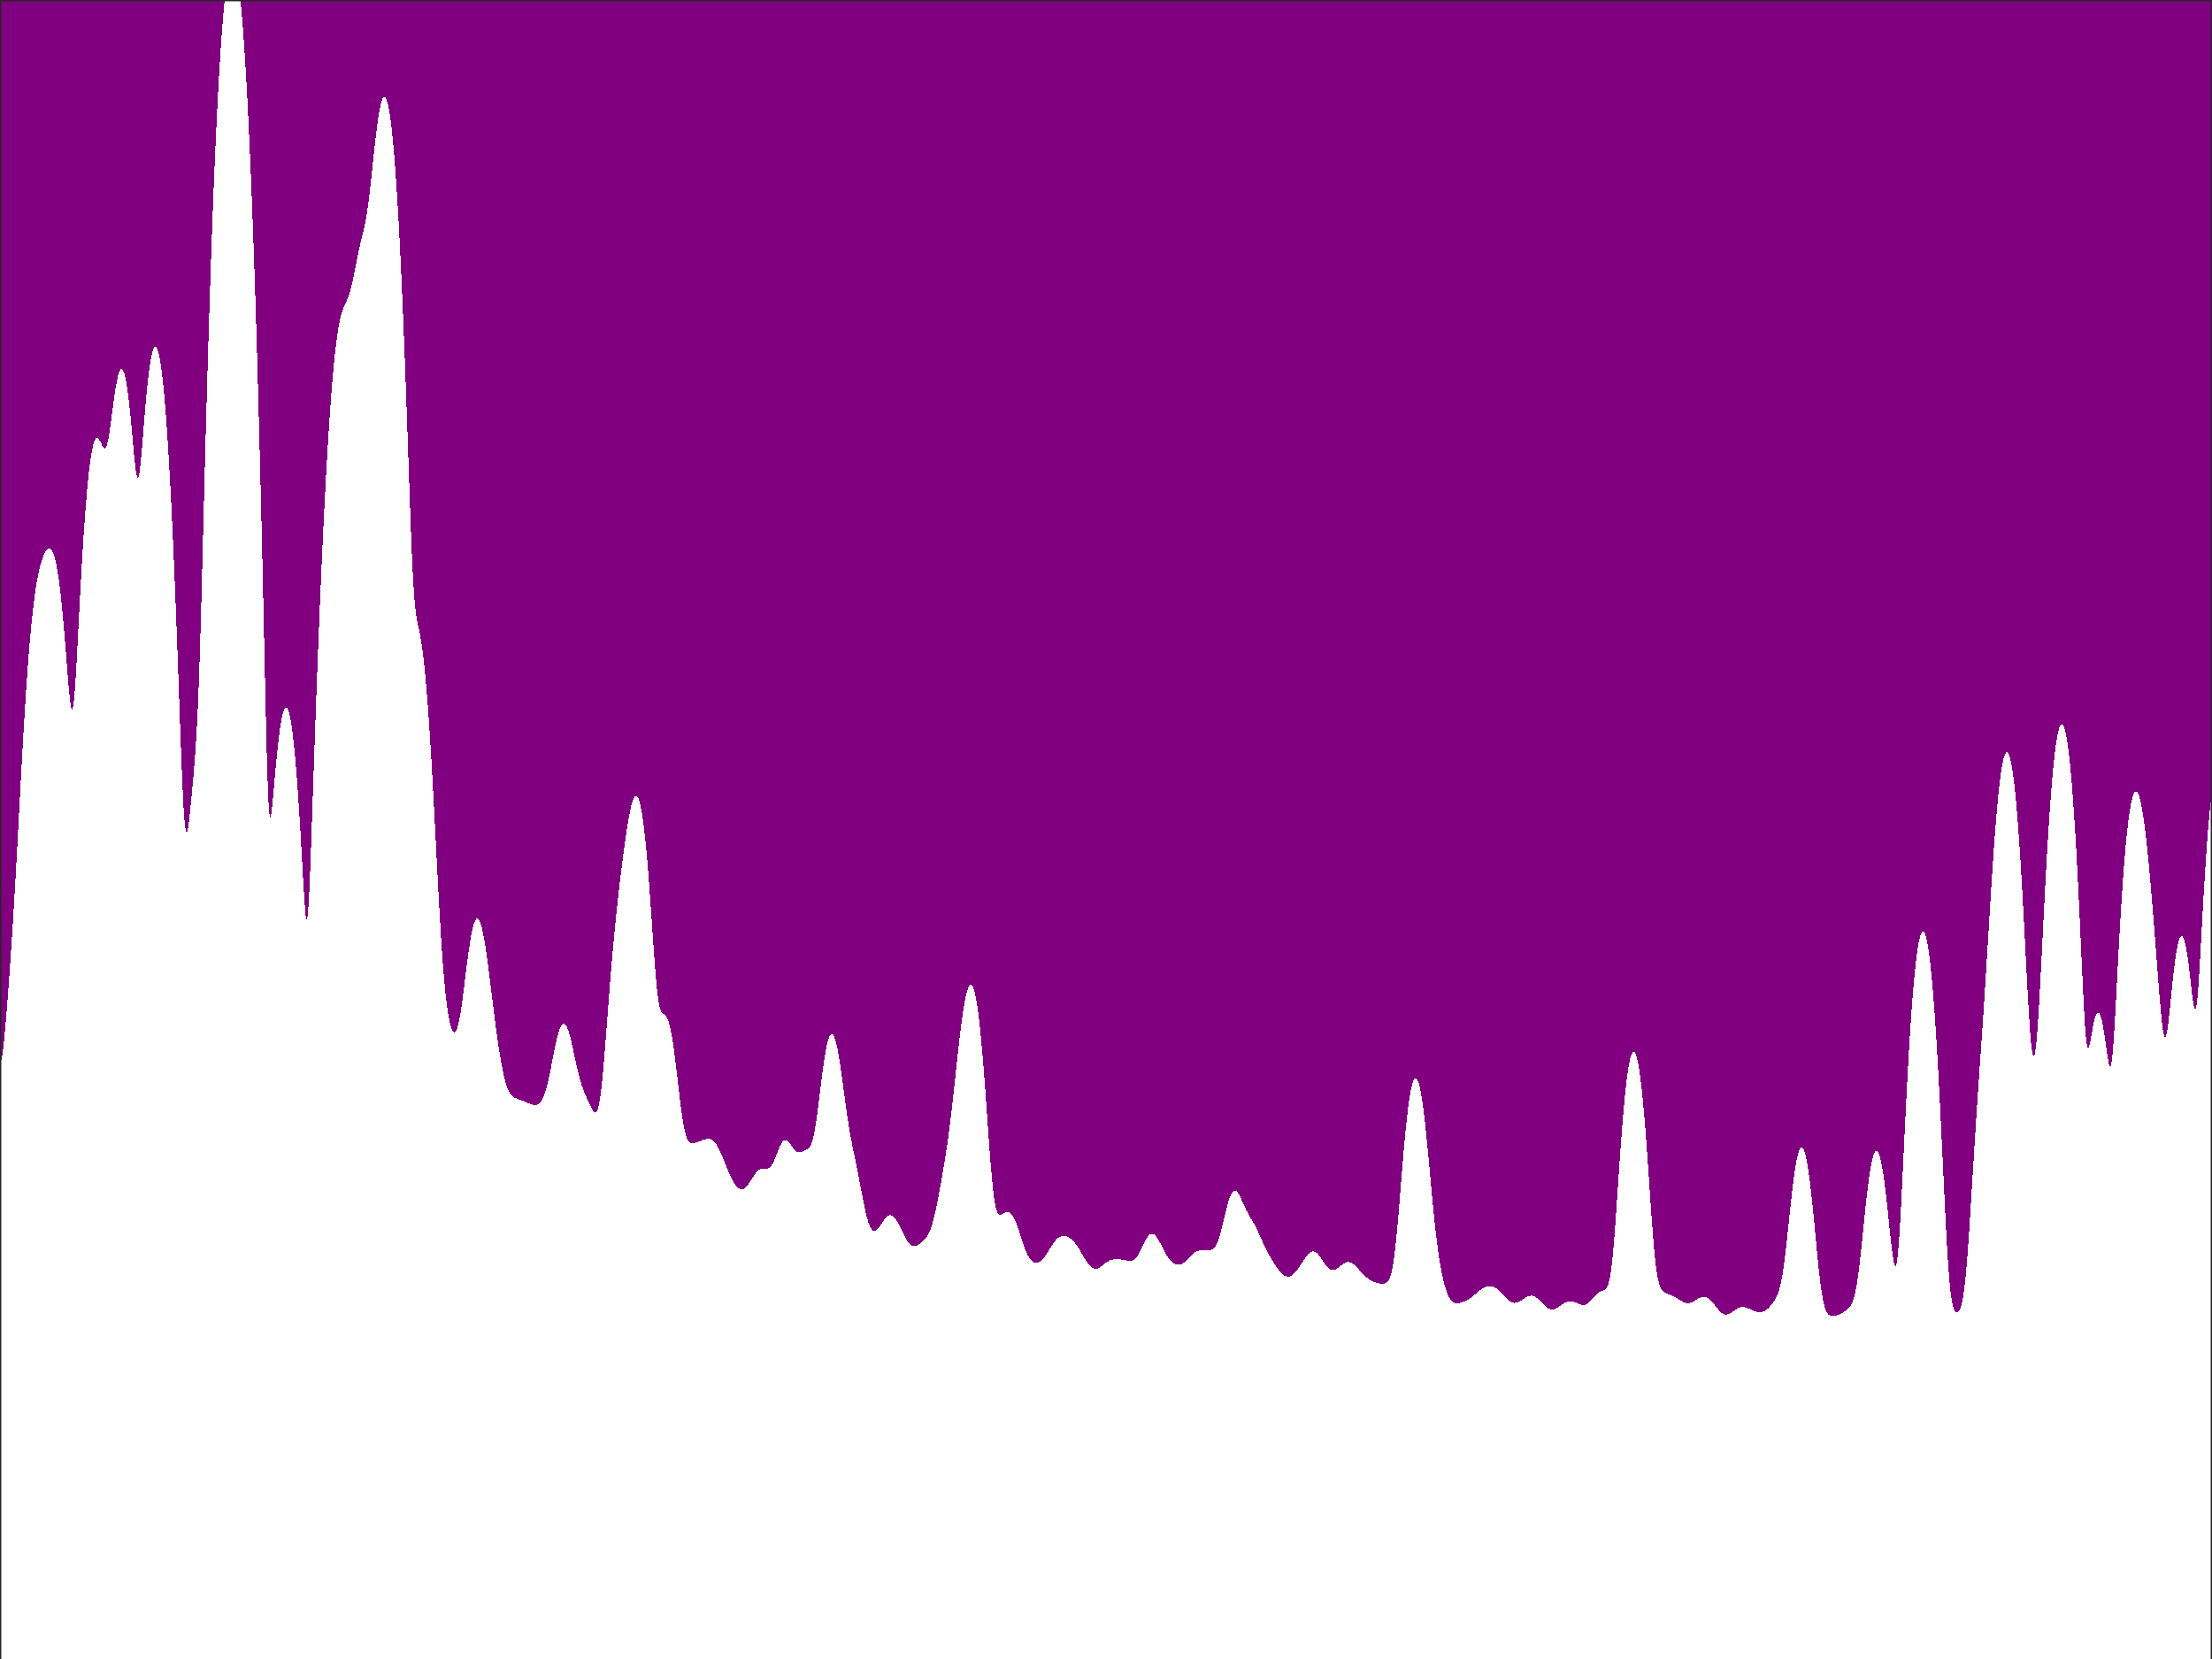 <?xml version="1.0"?>
<!DOCTYPE svg PUBLIC '-//W3C//DTD SVG 1.0//EN'
          'http://www.w3.org/TR/2001/REC-SVG-20010904/DTD/svg10.dtd'>
<svg xmlns:xlink="http://www.w3.org/1999/xlink" style="fill-opacity:1; color-rendering:auto; color-interpolation:auto; text-rendering:auto; stroke:black; stroke-linecap:square; stroke-miterlimit:10; shape-rendering:auto; stroke-opacity:1; fill:black; stroke-dasharray:none; font-weight:normal; stroke-width:1; font-family:'Dialog'; font-style:normal; stroke-linejoin:miter; font-size:12px; stroke-dashoffset:0; image-rendering:auto;" width="840" height="630" xmlns="http://www.w3.org/2000/svg"
preserveAspectRatio="none" ><rect width="100%" height="100%" fill="#808080" stroke="none"/><!--Generated by the Batik Graphics2D SVG Generator--><defs id="genericDefs"
  /><g
  ><defs id="defs1"
    ><clipPath clipPathUnits="userSpaceOnUse" id="clipPath1"
      ><path d="M0 0 L840 0 L840 630 L0 630 L0 0 Z"
      /></clipPath
    ></defs
    ><g style="fill:white; stroke:white;"
    ><rect x="0" y="0" width="840" style="clip-path:url(#clipPath1); stroke:none;" height="630"
    /></g
    ><g style="fill:white; text-rendering:optimizeSpeed; color-rendering:optimizeSpeed; image-rendering:optimizeSpeed; shape-rendering:crispEdges; stroke:white; color-interpolation:sRGB;"
    ><rect x="0" width="840" height="630" y="0" style="stroke:none;"
      /><path style="stroke:none;" d="M0 630 L840 630 L840 0 L0 0 Z"
      /><path d="M197.744 417.728 L198.154 417.881 L198.564 418.041 L198.974 418.209 L199.385 418.384 L199.795 418.562 L200.205 418.741 L200.615 418.918 L201.026 419.088 L201.436 419.246 L201.846 419.386 L202.256 419.501 L202.667 419.582 L203.077 419.619 L203.487 419.602 L203.897 419.516 L204.308 419.348 L204.718 419.079 L205.128 418.691 L205.538 418.164 L205.949 417.478 L206.359 416.615 L206.769 415.562 L207.179 414.309 L207.59 412.857 L208 411.215 L208.41 409.403 L208.821 407.451 L209.231 405.396 L209.641 403.285 L210.051 401.165 L210.462 399.086 L210.872 397.097 L211.282 395.242 L211.692 393.562 L212.103 392.093 L212.513 390.865 L212.923 389.9 L213.333 389.218 L213.744 388.831 L214.154 388.744 L214.564 388.959 L214.974 389.47 L215.385 390.265 L215.795 391.327 L216.205 392.631 L216.615 394.146 L217.026 395.834 L217.436 397.653 L217.846 399.555 L218.256 401.49 L218.667 403.408 L219.077 405.265 L219.487 407.023 L219.897 408.655 L220.308 410.149 L220.718 411.505 L221.128 412.733 L221.538 413.853 L221.949 414.892 L222.359 415.874 L222.769 416.821 L223.179 417.749 L223.59 418.664 L224 419.559 L224.41 420.415 L224.821 421.196 L225.231 421.851 L225.641 422.307 L226.051 422.474 L226.462 422.25 L226.872 421.52 L227.282 420.181 L227.692 418.152 L228.103 415.395 L228.513 411.926 L228.923 407.816 L229.333 403.178 L229.744 398.149 L230.154 392.872 L230.564 387.476 L230.974 382.074 L231.385 376.753 L231.795 371.577 L232.205 366.59 L232.615 361.817 L233.026 357.269 L233.436 352.944 L233.846 348.829 L234.256 344.908 L234.667 341.158 L235.077 337.556 L235.487 334.082 L235.897 330.719 L236.308 327.457 L236.718 324.296 L237.128 321.242 L237.538 318.312 L237.949 315.528 L238.359 312.919 L238.769 310.517 L239.179 308.355 L239.59 306.468 L240 304.886 L240.41 303.641 L240.821 302.757 L241.231 302.26 L241.641 302.17 L242.051 302.504 L242.462 303.278 L242.872 304.504 L243.282 306.191 L243.692 308.347 L244.103 310.977 L244.513 314.083 L244.923 317.662 L245.333 321.707 L245.744 326.203 L246.154 331.125 L246.564 336.433 L246.974 342.065 L247.385 347.933 L247.795 353.912 L248.205 359.833 L248.615 365.491 L249.026 370.653 L249.436 375.098 L249.846 378.664 L250.256 381.296 L250.667 383.061 L251.077 384.123 L251.487 384.701 L251.897 385.02 L252.308 385.275 L252.718 385.62 L253.128 386.169 L253.538 386.998 L253.949 388.155 L254.359 389.666 L254.769 391.541 L255.179 393.774 L255.59 396.345 L256 399.224 L256.41 402.366 L256.82 405.714 L257.231 409.196 L257.641 412.727 L258.051 416.212 L258.462 419.549 L258.872 422.642 L259.282 425.406 L259.692 427.779 L260.103 429.731 L260.513 431.263 L260.923 432.406 L261.333 433.209 L261.744 433.733 L262.154 434.041 L262.564 434.188 L262.974 434.221 L263.385 434.176 L263.795 434.082 L264.205 433.956 L264.615 433.812 L265.026 433.656 L265.436 433.494 L265.846 433.33 L266.256 433.167 L266.667 433.009 L267.077 432.86 L267.487 432.725 L267.897 432.612 L268.308 432.529 L268.718 432.485 L269.128 432.49 L269.538 432.552 L269.949 432.683 L270.359 432.89 L270.769 433.18 L271.18 433.559 L271.59 434.029 L272 434.591 L272.41 435.243 L272.82 435.978 L273.231 436.79 L273.641 437.668 L274.051 438.602 L274.462 439.577 L274.872 440.58 L275.282 441.598 L275.692 442.618 L276.103 443.627 L276.513 444.614 L276.923 445.568 L277.333 446.481 L277.744 447.343 L278.154 448.147 L278.564 448.885 L278.974 449.55 L279.385 450.134 L279.795 450.631 L280.205 451.035 L280.615 451.341 L281.026 451.544 L281.436 451.642 L281.846 451.634 L282.256 451.522 L282.667 451.307 L283.077 450.996 L283.487 450.596 L283.897 450.116 L284.308 449.569 L284.718 448.969 L285.128 448.332 L285.538 447.677 L285.949 447.022 L286.359 446.387 L286.769 445.792 L287.18 445.253 L287.59 444.785 L288 444.4 L288.41 444.104 L288.82 443.899 L289.231 443.779 L289.641 443.732 L290.051 443.739 L290.462 443.773 L290.872 443.804 L291.282 443.795 L291.692 443.709 L292.103 443.513 L292.513 443.179 L292.923 442.69 L293.333 442.041 L293.744 441.243 L294.154 440.319 L294.564 439.306 L294.974 438.245 L295.385 437.184 L295.795 436.168 L296.205 435.241 L296.615 434.44 L297.026 433.793 L297.436 433.321 L297.846 433.036 L298.256 432.94 L298.667 433.025 L299.077 433.276 L299.487 433.667 L299.897 434.167 L300.308 434.737 L300.718 435.337 L301.128 435.923 L301.538 436.456 L301.949 436.904 L302.359 437.245 L302.769 437.468 L303.18 437.577 L303.59 437.584 L304 437.512 L304.41 437.386 L304.82 437.23 L305.231 437.063 L305.641 436.893 L306.051 436.715 L306.462 436.507 L306.872 436.229 L307.282 435.827 L307.692 435.231 L308.103 434.365 L308.513 433.159 L308.923 431.557 L309.333 429.536 L309.744 427.104 L310.154 424.308 L310.564 421.226 L310.974 417.954 L311.385 414.596 L311.795 411.254 L312.205 408.018 L312.615 404.967 L313.026 402.166 L313.436 399.667 L313.846 397.509 L314.256 395.723 L314.667 394.329 L315.077 393.343 L315.487 392.772 L315.897 392.621 L316.308 392.887 L316.718 393.565 L317.128 394.642 L317.538 396.101 L317.949 397.92 L318.359 400.066 L318.769 402.503 L319.18 405.185 L319.59 408.056 L320 411.057 L320.41 414.122 L320.82 417.185 L321.231 420.184 L321.641 423.067 L322.051 425.796 L322.462 428.355 L322.872 430.744 L323.282 432.983 L323.692 435.105 L324.103 437.147 L324.513 439.151 L324.923 441.151 L325.333 443.175 L325.744 445.238 L326.154 447.346 L326.564 449.49 L326.974 451.652 L327.385 453.804 L327.795 455.912 L328.205 457.936 L328.615 459.835 L329.026 461.572 L329.436 463.112 L329.846 464.431 L330.256 465.511 L330.667 466.347 L331.077 466.942 L331.487 467.307 L331.897 467.461 L332.308 467.424 L332.718 467.222 L333.128 466.882 L333.538 466.431 L333.949 465.897 L334.359 465.305 L334.769 464.685 L335.18 464.062 L335.59 463.46 L336 462.903 L336.41 462.412 L336.82 462.005 L337.231 461.697 L337.641 461.501 L338.051 461.424 L338.462 461.473 L338.872 461.646 L339.282 461.943 L339.692 462.357 L340.103 462.879 L340.513 463.498 L340.923 464.2 L341.333 464.968 L341.744 465.787 L342.154 466.636 L342.564 467.499 L342.974 468.355 L343.385 469.186 L343.795 469.974 L344.205 470.704 L344.615 471.359 L345.026 471.928 L345.436 472.401 L345.846 472.771 L346.256 473.036 L346.667 473.198 L347.077 473.261 L347.487 473.233 L347.897 473.126 L348.308 472.951 L348.718 472.723 L349.128 472.452 L349.538 472.148 L349.949 471.817 L350.359 471.459 L350.769 471.07 L351.18 470.638 L351.59 470.148 L352 469.577 L352.41 468.902 L352.82 468.096 L353.231 467.139 L353.641 466.011 L354.051 464.702 L354.462 463.213 L354.872 461.551 L355.282 459.734 L355.692 457.783 L356.103 455.722 L356.513 453.575 L356.923 451.36 L357.333 449.089 L357.744 446.766 L358.154 444.384 L358.564 441.932 L358.974 439.388 L359.385 436.731 L359.795 433.935 L360.205 430.982 L360.615 427.856 L361.026 424.555 L361.436 421.088 L361.846 417.474 L362.256 413.745 L362.667 409.942 L363.077 406.111 L363.487 402.305 L363.897 398.573 L364.308 394.965 L364.718 391.528 L365.128 388.304 L365.538 385.333 L365.949 382.648 L366.359 380.28 L366.769 378.255 L367.18 376.596 L367.59 375.321 L368 374.449 L368.41 373.993 L368.82 373.965 L369.231 374.375 L369.641 375.231 L370.051 376.541 L370.462 378.307 L370.872 380.531 L371.282 383.215 L371.692 386.354 L372.103 389.94 L372.513 393.961 L372.923 398.398 L373.333 403.223 L373.744 408.394 L374.154 413.856 L374.564 419.534 L374.974 425.328 L375.385 431.112 L375.795 436.737 L376.205 442.034 L376.615 446.834 L377.026 450.99 L377.436 454.404 L377.846 457.043 L378.256 458.943 L378.667 460.196 L379.077 460.926 L379.487 461.261 L379.897 461.323 L380.308 461.211 L380.718 461.006 L381.128 460.768 L381.538 460.545 L381.949 460.371 L382.359 460.272 L382.769 460.268 L383.18 460.375 L383.59 460.605 L384 460.967 L384.41 461.465 L384.82 462.101 L385.231 462.872 L385.641 463.77 L386.051 464.785 L386.462 465.9 L386.872 467.096 L387.282 468.347 L387.692 469.628 L388.103 470.909 L388.513 472.162 L388.923 473.36 L389.333 474.478 L389.744 475.497 L390.154 476.403 L390.564 477.188 L390.974 477.85 L391.385 478.392 L391.795 478.82 L392.205 479.141 L392.615 479.364 L393.026 479.498 L393.436 479.549 L393.846 479.522 L394.256 479.419 L394.667 479.242 L395.077 478.992 L395.487 478.669 L395.897 478.275 L396.308 477.813 L396.718 477.289 L397.128 476.71 L397.538 476.086 L397.949 475.43 L398.359 474.755 L398.769 474.075 L399.18 473.406 L399.59 472.76 L400 472.151 L400.41 471.589 L400.82 471.082 L401.231 470.638 L401.641 470.259 L402.051 469.947 L402.462 469.702 L402.872 469.523 L403.282 469.406 L403.692 469.348 L404.103 469.346 L404.513 469.396 L404.923 469.497 L405.333 469.646 L405.744 469.842 L406.154 470.085 L406.564 470.375 L406.974 470.714 L407.385 471.101 L407.795 471.538 L408.205 472.023 L408.615 472.555 L409.026 473.132 L409.436 473.75 L409.846 474.402 L410.256 475.082 L410.667 475.781 L411.077 476.49 L411.487 477.197 L411.897 477.89 L412.308 478.559 L412.718 479.191 L413.128 479.775 L413.538 480.3 L413.949 480.757 L414.359 481.137 L414.769 481.436 L415.18 481.65 L415.59 481.778 L416 481.822 L416.41 481.785 L416.82 481.675 L417.231 481.5 L417.641 481.271 L418.051 481 L418.462 480.699 L418.872 480.381 L419.282 480.059 L419.692 479.742 L420.103 479.442 L420.513 479.166 L420.923 478.919 L421.333 478.707 L421.744 478.531 L422.154 478.391 L422.564 478.286 L422.974 478.214 L423.385 478.169 L423.795 478.15 L424.205 478.151 L424.615 478.17 L425.026 478.203 L425.436 478.248 L425.846 478.304 L426.256 478.369 L426.667 478.441 L427.077 478.52 L427.487 478.6 L427.897 478.678 L428.308 478.746 L428.718 478.793 L429.128 478.808 L429.538 478.776 L429.949 478.682 L430.359 478.512 L430.769 478.251 L431.18 477.89 L431.59 477.424 L432 476.853 L432.41 476.187 L432.82 475.438 L433.231 474.626 L433.641 473.776 L434.051 472.914 L434.462 472.068 L434.872 471.266 L435.282 470.533 L435.692 469.892 L436.103 469.362 L436.513 468.958 L436.923 468.69 L437.333 468.565 L437.744 468.585 L438.154 468.747 L438.564 469.045 L438.974 469.47 L439.385 470.007 L439.795 470.639 L440.205 471.35 L440.615 472.117 L441.026 472.919 L441.436 473.736 L441.846 474.546 L442.256 475.333 L442.667 476.081 L443.077 476.777 L443.487 477.414 L443.897 477.987 L444.308 478.494 L444.718 478.935 L445.128 479.311 L445.538 479.625 L445.949 479.878 L446.359 480.073 L446.769 480.208 L447.18 480.283 L447.59 480.296 L448 480.246 L448.41 480.132 L448.82 479.954 L449.231 479.714 L449.641 479.416 L450.051 479.067 L450.462 478.678 L450.872 478.26 L451.282 477.825 L451.692 477.387 L452.103 476.96 L452.513 476.557 L452.923 476.186 L453.333 475.858 L453.744 475.576 L454.154 475.344 L454.564 475.162 L454.974 475.026 L455.385 474.933 L455.795 474.876 L456.205 474.849 L456.615 474.844 L457.026 474.855 L457.436 474.874 L457.846 474.895 L458.256 474.91 L458.667 474.911 L459.077 474.888 L459.487 474.827 L459.897 474.713 L460.308 474.526 L460.718 474.241 L461.128 473.834 L461.538 473.281 L461.949 472.557 L462.359 471.648 L462.769 470.548 L463.18 469.261 L463.59 467.806 L464 466.214 L464.41 464.525 L464.82 462.788 L465.231 461.053 L465.641 459.37 L466.051 457.787 L466.462 456.347 L466.872 455.084 L467.282 454.027 L467.692 453.195 L468.103 452.6 L468.513 452.248 L468.923 452.132 L469.333 452.244 L469.744 452.565 L470.154 453.07 L470.564 453.73 L470.974 454.51 L471.385 455.375 L471.795 456.289 L472.205 457.216 L472.615 458.131 L473.026 459.01 L473.436 459.843 L473.846 460.626 L474.256 461.363 L474.667 462.068 L475.077 462.755 L475.487 463.442 L475.897 464.145 L476.308 464.877 L476.718 465.647 L477.128 466.457 L477.538 467.307 L477.949 468.19 L478.359 469.097 L478.769 470.016 L479.18 470.936 L479.59 471.845 L480 472.734 L480.41 473.594 L480.82 474.424 L481.231 475.222 L481.641 475.989 L482.051 476.728 L482.462 477.445 L482.872 478.142 L483.282 478.822 L483.692 479.487 L484.103 480.136 L484.513 480.766 L484.923 481.373 L485.333 481.951 L485.744 482.493 L486.154 482.993 L486.564 483.442 L486.974 483.835 L487.385 484.166 L487.795 484.431 L488.205 484.626 L488.615 484.749 L489.026 484.799 L489.436 484.775 L489.846 484.678 L490.256 484.508 L490.667 484.267 L491.077 483.956 L491.487 483.579 L491.897 483.141 L492.308 482.646 L492.718 482.102 L493.128 481.516 L493.538 480.898 L493.949 480.259 L494.359 479.61 L494.769 478.964 L495.18 478.333 L495.59 477.731 L496 477.169 L496.41 476.659 L496.82 476.214 L497.231 475.844 L497.641 475.558 L498.051 475.363 L498.462 475.265 L498.872 475.269 L499.282 475.376 L499.692 475.584 L500.103 475.889 L500.513 476.283 L500.923 476.756 L501.333 477.294 L501.744 477.88 L502.154 478.496 L502.564 479.12 L502.974 479.732 L503.385 480.311 L503.795 480.838 L504.205 481.297 L504.615 481.676 L505.026 481.965 L505.436 482.162 L505.846 482.265 L506.256 482.28 L506.667 482.212 L507.077 482.07 L507.487 481.867 L507.897 481.614 L508.308 481.324 L508.718 481.01 L509.128 480.688 L509.538 480.369 L509.949 480.068 L510.359 479.799 L510.769 479.571 L511.18 479.397 L511.59 479.285 L512 479.24 L512.41 479.268 L512.821 479.369 L513.231 479.542 L513.641 479.783 L514.051 480.084 L514.462 480.438 L514.872 480.834 L515.282 481.263 L515.692 481.713 L516.102 482.174 L516.513 482.636 L516.923 483.091 L517.333 483.534 L517.744 483.958 L518.154 484.36 L518.564 484.738 L518.974 485.091 L519.385 485.416 L519.795 485.715 L520.205 485.987 L520.615 486.232 L521.026 486.452 L521.436 486.646 L521.846 486.817 L522.256 486.965 L522.667 487.093 L523.077 487.201 L523.487 487.291 L523.897 487.363 L524.308 487.416 L524.718 487.447 L525.128 487.45 L525.538 487.412 L525.949 487.317 L526.359 487.138 L526.769 486.837 L527.179 486.363 L527.59 485.651 L528 484.623 L528.41 483.193 L528.821 481.278 L529.231 478.811 L529.641 475.758 L530.051 472.127 L530.462 467.974 L530.872 463.393 L531.282 458.505 L531.692 453.442 L532.102 448.332 L532.513 443.289 L532.923 438.41 L533.333 433.775 L533.744 429.447 L534.154 425.475 L534.564 421.894 L534.974 418.733 L535.385 416.011 L535.795 413.743 L536.205 411.939 L536.615 410.605 L537.026 409.745 L537.436 409.359 L537.846 409.448 L538.256 410.007 L538.667 411.031 L539.077 412.511 L539.487 414.436 L539.898 416.789 L540.308 419.552 L540.718 422.698 L541.128 426.194 L541.538 430.001 L541.949 434.07 L542.359 438.344 L542.769 442.754 L543.179 447.229 L543.59 451.691 L544 456.062 L544.41 460.27 L544.821 464.255 L545.231 467.974 L545.641 471.402 L546.051 474.53 L546.462 477.365 L546.872 479.924 L547.282 482.225 L547.692 484.288 L548.103 486.13 L548.513 487.762 L548.923 489.194 L549.333 490.435 L549.744 491.492 L550.154 492.374 L550.564 493.094 L550.974 493.666 L551.385 494.105 L551.795 494.429 L552.205 494.654 L552.615 494.796 L553.026 494.87 L553.436 494.888 L553.846 494.861 L554.256 494.798 L554.667 494.704 L555.077 494.586 L555.487 494.445 L555.898 494.286 L556.308 494.108 L556.718 493.911 L557.128 493.696 L557.538 493.463 L557.949 493.209 L558.359 492.936 L558.769 492.643 L559.179 492.332 L559.59 492.005 L560 491.666 L560.41 491.318 L560.821 490.968 L561.231 490.62 L561.641 490.282 L562.051 489.958 L562.462 489.655 L562.872 489.377 L563.282 489.129 L563.692 488.913 L564.103 488.734 L564.513 488.591 L564.923 488.487 L565.333 488.424 L565.744 488.401 L566.154 488.421 L566.564 488.485 L566.974 488.592 L567.385 488.746 L567.795 488.945 L568.205 489.19 L568.615 489.479 L569.026 489.812 L569.436 490.183 L569.846 490.587 L570.256 491.019 L570.667 491.468 L571.077 491.927 L571.487 492.383 L571.897 492.826 L572.308 493.244 L572.718 493.626 L573.128 493.964 L573.538 494.248 L573.949 494.474 L574.359 494.636 L574.769 494.734 L575.179 494.769 L575.59 494.741 L576 494.656 L576.41 494.52 L576.821 494.34 L577.231 494.123 L577.641 493.878 L578.051 493.614 L578.462 493.342 L578.872 493.072 L579.282 492.813 L579.692 492.577 L580.102 492.373 L580.513 492.211 L580.923 492.099 L581.333 492.044 L581.744 492.05 L582.154 492.123 L582.564 492.261 L582.974 492.464 L583.385 492.727 L583.795 493.045 L584.205 493.409 L584.615 493.808 L585.026 494.232 L585.436 494.668 L585.846 495.103 L586.256 495.523 L586.667 495.918 L587.077 496.275 L587.487 496.586 L587.897 496.843 L588.308 497.041 L588.718 497.176 L589.128 497.247 L589.538 497.256 L589.949 497.204 L590.359 497.096 L590.769 496.938 L591.179 496.736 L591.59 496.499 L592 496.234 L592.41 495.952 L592.821 495.663 L593.231 495.376 L593.641 495.1 L594.051 494.846 L594.462 494.62 L594.872 494.431 L595.282 494.285 L595.692 494.185 L596.102 494.133 L596.513 494.13 L596.923 494.175 L597.333 494.264 L597.744 494.39 L598.154 494.547 L598.564 494.724 L598.974 494.912 L599.385 495.098 L599.795 495.27 L600.205 495.414 L600.615 495.519 L601.026 495.572 L601.436 495.564 L601.846 495.488 L602.256 495.339 L602.667 495.117 L603.077 494.825 L603.487 494.47 L603.898 494.062 L604.308 493.616 L604.718 493.147 L605.128 492.671 L605.538 492.205 L605.949 491.765 L606.359 491.365 L606.769 491.015 L607.179 490.723 L607.59 490.488 L608 490.306 L608.41 490.161 L608.821 490.025 L609.231 489.856 L609.641 489.59 L610.051 489.14 L610.462 488.396 L610.872 487.223 L611.282 485.484 L611.692 483.053 L612.102 479.849 L612.513 475.858 L612.923 471.141 L613.333 465.827 L613.744 460.084 L614.154 454.095 L614.564 448.03 L614.974 442.036 L615.385 436.232 L615.795 430.709 L616.205 425.536 L616.615 420.764 L617.026 416.428 L617.436 412.555 L617.846 409.163 L618.256 406.264 L618.667 403.867 L619.077 401.979 L619.487 400.603 L619.898 399.741 L620.308 399.396 L620.718 399.567 L621.128 400.254 L621.538 401.456 L621.949 403.171 L622.359 405.394 L622.769 408.12 L623.179 411.342 L623.59 415.045 L624 419.215 L624.41 423.825 L624.821 428.843 L625.231 434.221 L625.641 439.895 L626.051 445.781 L626.462 451.768 L626.872 457.722 L627.282 463.484 L627.692 468.884 L628.103 473.76 L628.513 477.983 L628.923 481.48 L629.333 484.248 L629.744 486.344 L630.154 487.872 L630.564 488.951 L630.974 489.698 L631.385 490.213 L631.795 490.576 L632.205 490.843 L632.615 491.053 L633.026 491.232 L633.436 491.396 L633.846 491.555 L634.256 491.716 L634.667 491.885 L635.077 492.064 L635.487 492.256 L635.898 492.463 L636.308 492.686 L636.718 492.924 L637.128 493.175 L637.538 493.434 L637.949 493.696 L638.359 493.953 L638.769 494.196 L639.179 494.417 L639.59 494.606 L640 494.754 L640.41 494.854 L640.821 494.901 L641.231 494.892 L641.641 494.827 L642.051 494.709 L642.462 494.543 L642.872 494.338 L643.282 494.103 L643.692 493.849 L644.102 493.587 L644.513 493.33 L644.923 493.09 L645.333 492.877 L645.744 492.7 L646.154 492.568 L646.564 492.488 L646.974 492.467 L647.385 492.506 L647.795 492.61 L648.205 492.777 L648.615 493.009 L649.026 493.302 L649.436 493.652 L649.846 494.054 L650.256 494.5 L650.667 494.982 L651.077 495.49 L651.487 496.011 L651.897 496.533 L652.308 497.041 L652.718 497.522 L653.128 497.963 L653.538 498.349 L653.949 498.671 L654.359 498.921 L654.769 499.091 L655.179 499.181 L655.59 499.191 L656 499.127 L656.41 498.997 L656.821 498.809 L657.231 498.577 L657.641 498.313 L658.051 498.03 L658.462 497.742 L658.872 497.46 L659.282 497.195 L659.692 496.957 L660.102 496.753 L660.513 496.588 L660.923 496.466 L661.333 496.39 L661.744 496.36 L662.154 496.374 L662.564 496.429 L662.974 496.523 L663.385 496.649 L663.795 496.804 L664.205 496.978 L664.615 497.168 L665.026 497.363 L665.436 497.559 L665.846 497.746 L666.256 497.919 L666.667 498.07 L667.077 498.193 L667.487 498.283 L667.898 498.335 L668.308 498.344 L668.718 498.307 L669.128 498.223 L669.538 498.089 L669.949 497.906 L670.359 497.673 L670.769 497.392 L671.179 497.064 L671.59 496.694 L672 496.283 L672.41 495.834 L672.821 495.346 L673.231 494.817 L673.641 494.237 L674.051 493.589 L674.462 492.849 L674.872 491.978 L675.282 490.929 L675.692 489.645 L676.102 488.068 L676.513 486.144 L676.923 483.833 L677.333 481.12 L677.744 478.024 L678.154 474.591 L678.564 470.896 L678.974 467.033 L679.385 463.1 L679.795 459.196 L680.205 455.41 L680.615 451.822 L681.026 448.495 L681.436 445.483 L681.846 442.828 L682.256 440.562 L682.667 438.71 L683.077 437.29 L683.487 436.314 L683.898 435.791 L684.308 435.727 L684.718 436.122 L685.128 436.976 L685.538 438.283 L685.949 440.036 L686.359 442.222 L686.769 444.824 L687.179 447.819 L687.59 451.175 L688 454.853 L688.41 458.802 L688.821 462.958 L689.231 467.243 L689.641 471.567 L690.051 475.828 L690.462 479.917 L690.872 483.728 L691.282 487.168 L691.692 490.168 L692.103 492.692 L692.513 494.737 L692.923 496.331 L693.333 497.528 L693.744 498.39 L694.154 498.983 L694.564 499.37 L694.974 499.602 L695.385 499.721 L695.795 499.76 L696.205 499.743 L696.615 499.684 L697.026 499.596 L697.436 499.484 L697.846 499.352 L698.256 499.2 L698.667 499.029 L699.077 498.838 L699.487 498.627 L699.898 498.395 L700.308 498.141 L700.718 497.863 L701.128 497.555 L701.538 497.21 L701.949 496.812 L702.359 496.339 L702.769 495.758 L703.179 495.023 L703.59 494.081 L704 492.868 L704.41 491.32 L704.821 489.382 L705.231 487.017 L705.641 484.215 L706.051 481.003 L706.462 477.437 L706.872 473.604 L707.282 469.601 L707.692 465.535 L708.102 461.505 L708.513 457.602 L708.923 453.904 L709.333 450.474 L709.744 447.364 L710.154 444.614 L710.564 442.255 L710.974 440.31 L711.385 438.797 L711.795 437.726 L712.205 437.105 L712.615 436.939 L713.026 437.228 L713.436 437.969 L713.846 439.157 L714.256 440.782 L714.667 442.83 L715.077 445.283 L715.487 448.114 L715.898 451.288 L716.308 454.762 L716.718 458.477 L717.128 462.357 L717.538 466.301 L717.949 470.178 L718.359 473.816 L718.769 476.988 L719.179 479.407 L719.59 480.734 L720 480.619 L720.41 478.788 L720.821 475.136 L721.231 469.785 L721.641 463.049 L722.051 455.334 L722.462 447.04 L722.872 438.505 L723.282 429.982 L723.692 421.653 L724.102 413.641 L724.513 406.03 L724.923 398.873 L725.333 392.206 L725.744 386.05 L726.154 380.419 L726.564 375.32 L726.974 370.759 L727.385 366.737 L727.795 363.254 L728.205 360.311 L728.615 357.906 L729.026 356.04 L729.436 354.71 L729.846 353.916 L730.256 353.659 L730.667 353.936 L731.077 354.75 L731.487 356.099 L731.897 357.984 L732.308 360.406 L732.718 363.365 L733.128 366.862 L733.538 370.896 L733.949 375.466 L734.359 380.569 L734.769 386.201 L735.179 392.353 L735.59 399.01 L736 406.152 L736.41 413.744 L736.821 421.739 L737.231 430.063 L737.641 438.614 L738.051 447.251 L738.462 455.787 L738.872 463.991 L739.282 471.604 L739.692 478.374 L740.103 484.104 L740.513 488.701 L740.923 492.192 L741.333 494.702 L741.744 496.41 L742.154 497.498 L742.564 498.115 L742.974 498.37 L743.385 498.322 L743.795 497.987 L744.205 497.339 L744.615 496.318 L745.026 494.837 L745.436 492.79 L745.846 490.076 L746.256 486.618 L746.667 482.389 L747.077 477.423 L747.487 471.816 L747.898 465.706 L748.308 459.249 L748.718 452.599 L749.128 445.888 L749.538 439.218 L749.949 432.661 L750.359 426.257 L750.769 420.016 L751.179 413.923 L751.59 407.943 L752 402.024 L752.41 396.103 L752.821 390.117 L753.231 384.011 L753.641 377.75 L754.051 371.323 L754.462 364.747 L754.872 358.068 L755.282 351.351 L755.692 344.671 L756.102 338.108 L756.513 331.738 L756.923 325.63 L757.333 319.841 L757.744 314.419 L758.154 309.404 L758.564 304.824 L758.974 300.702 L759.385 297.056 L759.795 293.899 L760.205 291.241 L760.615 289.088 L761.026 287.445 L761.436 286.318 L761.846 285.707 L762.256 285.617 L762.667 286.049 L763.077 287.004 L763.487 288.485 L763.898 290.492 L764.308 293.026 L764.718 296.089 L765.128 299.68 L765.538 303.799 L765.949 308.442 L766.359 313.605 L766.769 319.278 L767.179 325.447 L767.59 332.087 L768 339.161 L768.41 346.611 L768.821 354.352 L769.231 362.259 L769.641 370.155 L770.051 377.801 L770.462 384.894 L770.872 391.087 L771.282 396.028 L771.692 399.422 L772.103 401.078 L772.513 400.933 L772.923 399.033 L773.333 395.503 L773.744 390.538 L774.154 384.38 L774.564 377.308 L774.974 369.613 L775.385 361.566 L775.795 353.399 L776.205 345.3 L776.615 337.414 L777.026 329.843 L777.436 322.661 L777.846 315.921 L778.256 309.655 L778.667 303.886 L779.077 298.628 L779.487 293.89 L779.897 289.677 L780.308 285.991 L780.718 282.833 L781.128 280.204 L781.538 278.103 L781.949 276.529 L782.359 275.483 L782.769 274.963 L783.179 274.97 L783.59 275.504 L784 276.567 L784.41 278.16 L784.821 280.285 L785.231 282.945 L785.641 286.142 L786.051 289.881 L786.462 294.165 L786.872 298.999 L787.282 304.388 L787.692 310.334 L788.103 316.838 L788.513 323.897 L788.923 331.497 L789.333 339.607 L789.744 348.165 L790.154 357.055 L790.564 366.076 L790.974 374.894 L791.385 383.017 L791.795 389.827 L792.205 394.729 L792.615 397.416 L793.026 398.03 L793.436 397.08 L793.846 395.193 L794.256 392.906 L794.667 390.602 L795.077 388.52 L795.487 386.802 L795.898 385.526 L796.308 384.732 L796.718 384.441 L797.128 384.66 L797.538 385.39 L797.949 386.623 L798.359 388.342 L798.769 390.513 L799.179 393.077 L799.59 395.932 L800 398.903 L800.41 401.713 L800.821 403.953 L801.231 405.097 L801.641 404.606 L802.051 402.13 L802.462 397.674 L802.872 391.604 L803.282 384.464 L803.692 376.781 L804.102 368.962 L804.513 361.282 L804.923 353.911 L805.333 346.949 L805.744 340.448 L806.154 334.437 L806.564 328.927 L806.974 323.921 L807.385 319.417 L807.795 315.411 L808.205 311.897 L808.615 308.868 L809.026 306.317 L809.436 304.238 L809.846 302.623 L810.256 301.465 L810.667 300.757 L811.077 300.492 L811.487 300.662 L811.897 301.26 L812.308 302.275 L812.718 303.7 L813.128 305.522 L813.538 307.732 L813.949 310.314 L814.359 313.255 L814.769 316.536 L815.179 320.139 L815.59 324.043 L816 328.224 L816.41 332.656 L816.821 337.313 L817.231 342.167 L817.641 347.19 L818.051 352.349 L818.462 357.613 L818.872 362.941 L819.282 368.28 L819.692 373.556 L820.103 378.656 L820.513 383.419 L820.923 387.622 L821.333 390.985 L821.744 393.221 L822.154 394.101 L822.564 393.546 L822.974 391.668 L823.385 388.737 L823.795 385.094 L824.205 381.076 L824.615 376.961 L825.026 372.958 L825.436 369.214 L825.846 365.829 L826.256 362.867 L826.667 360.37 L827.077 358.363 L827.487 356.863 L827.898 355.88 L828.308 355.42 L828.718 355.486 L829.128 356.079 L829.538 357.196 L829.949 358.832 L830.359 360.974 L830.769 363.598 L831.179 366.656 L831.59 370.069 L832 373.691 L832.41 377.286 L832.821 380.484 L833.231 382.772 L833.641 383.562 L834.051 382.374 L834.462 379.06 L834.872 373.885 L835.282 367.394 L835.692 360.169 L836.102 352.689 L836.513 345.287 L836.923 338.17 L837.333 331.461 L837.744 325.23 L838.154 319.513 L838.564 314.329 L838.974 309.685 L839.385 305.583 L839.795 302.023 L840 300.513 L840 299.091 L840 299.07 L840 296.773 L840 296.72 L840 296.677 L840 294.898 L840 294.842 L840 293.594 L840 293.539 L840 292.803 L840 292.759 L840 292.742 L840 245.57 L840 200.742 L840 200.118 L840 199.811 L840 199.493 L840 191.047 L840 190.933 L840 187.462 L840 65.286 L840 64.831 L840 64.788 L840 60.909 L840 0 L91.303 0 L91.303 0 L85.306 0 L85.306 0 L0 0 L0 403.695 L0.41 403.021 L0.821 401.067 L1.231 398.022 L1.641 394.128 L2.051 389.621 L2.462 384.69 L2.872 379.461 L3.282 374.005 L3.692 368.341 L4.103 362.455 L4.513 356.317 L4.923 349.892 L5.333 343.159 L5.744 336.119 L6.154 328.803 L6.564 321.271 L6.974 313.599 L7.385 305.88 L7.795 298.206 L8.205 290.663 L8.615 283.327 L9.026 276.263 L9.436 269.52 L9.846 263.135 L10.256 257.137 L10.667 251.541 L11.077 246.358 L11.487 241.589 L11.897 237.23 L12.308 233.273 L12.718 229.704 L13.128 226.504 L13.539 223.653 L13.949 221.125 L14.359 218.895 L14.769 216.935 L15.18 215.219 L15.59 213.72 L16 212.419 L16.41 211.297 L16.82 210.344 L17.231 209.556 L17.641 208.938 L18.051 208.5 L18.462 208.258 L18.872 208.235 L19.282 208.453 L19.692 208.94 L20.103 209.722 L20.513 210.824 L20.923 212.268 L21.333 214.076 L21.744 216.264 L22.154 218.846 L22.564 221.829 L22.974 225.217 L23.385 229.006 L23.795 233.183 L24.205 237.725 L24.615 242.585 L25.026 247.689 L25.436 252.911 L25.846 258.049 L26.256 262.785 L26.667 266.662 L27.077 269.103 L27.487 269.541 L27.897 267.645 L28.308 263.5 L28.718 257.565 L29.128 250.456 L29.538 242.743 L29.949 234.852 L30.359 227.07 L30.769 219.576 L31.18 212.477 L31.59 205.837 L32 199.692 L32.41 194.062 L32.821 188.958 L33.231 184.383 L33.641 180.338 L34.051 176.821 L34.462 173.827 L34.872 171.35 L35.282 169.381 L35.692 167.906 L36.103 166.911 L36.513 166.369 L36.923 166.246 L37.333 166.496 L37.744 167.052 L38.154 167.822 L38.564 168.691 L38.974 169.51 L39.385 170.11 L39.795 170.314 L40.205 169.967 L40.615 168.97 L41.026 167.303 L41.436 165.032 L41.846 162.29 L42.256 159.249 L42.667 156.086 L43.077 152.962 L43.487 150.011 L43.897 147.334 L44.308 145.011 L44.718 143.096 L45.128 141.63 L45.538 140.641 L45.949 140.148 L46.359 140.163 L46.769 140.698 L47.179 141.756 L47.59 143.341 L48 145.452 L48.41 148.083 L48.821 151.218 L49.231 154.829 L49.641 158.863 L50.051 163.226 L50.462 167.767 L50.872 172.242 L51.282 176.297 L51.692 179.475 L52.103 181.292 L52.513 181.391 L52.923 179.701 L53.333 176.473 L53.744 172.159 L54.154 167.243 L54.564 162.128 L54.974 157.104 L55.385 152.359 L55.795 148.01 L56.205 144.124 L56.615 140.74 L57.026 137.88 L57.436 135.552 L57.846 133.764 L58.256 132.517 L58.667 131.811 L59.077 131.647 L59.487 132.025 L59.897 132.946 L60.308 134.41 L60.718 136.418 L61.128 138.972 L61.538 142.075 L61.949 145.728 L62.359 149.937 L62.769 154.703 L63.179 160.032 L63.59 165.927 L64 172.392 L64.41 179.431 L64.82 187.048 L65.231 195.242 L65.641 204.011 L66.051 213.348 L66.462 223.236 L66.872 233.642 L67.282 244.511 L67.692 255.742 L68.103 267.171 L68.513 278.526 L68.923 289.391 L69.333 299.178 L69.744 307.182 L70.154 312.778 L70.564 315.68 L70.974 316.084 L71.385 314.528 L71.795 311.635 L72.205 307.925 L72.615 303.755 L73.026 299.326 L73.436 294.695 L73.846 289.77 L74.256 284.285 L74.667 277.802 L75.077 269.773 L75.487 259.743 L75.897 247.591 L76.308 233.63 L76.718 218.457 L77.128 202.703 L77.538 186.875 L77.949 171.318 L78.359 156.242 L78.769 141.766 L79.18 127.951 L79.59 114.824 L80 102.393 L80.41 90.654 L80.82 79.598 L81.231 69.214 L81.641 59.488 L82.051 50.409 L82.462 41.963 L82.872 34.139 L83.282 26.926 L83.692 20.314 L84.103 14.295 L84.513 8.859 L84.923 4 L85.306 0 L91.303 0 L91.487 1.795 L91.897 6.369 L92.308 11.517 L92.718 17.246 L93.128 23.563 L93.538 30.478 L93.949 37.999 L94.359 46.139 L94.769 54.909 L95.18 64.322 L95.59 74.393 L96 85.139 L96.41 96.576 L96.82 108.725 L97.231 121.604 L97.641 135.236 L98.051 149.642 L98.462 164.84 L98.872 180.843 L99.282 197.647 L99.692 215.211 L100.103 233.414 L100.513 251.962 L100.923 270.209 L101.333 286.9 L101.744 300.128 L102.154 308.127 L102.564 310.711 L102.974 309.369 L103.385 305.891 L103.795 301.498 L104.205 296.844 L104.615 292.26 L105.026 287.916 L105.436 283.914 L105.846 280.314 L106.256 277.157 L106.667 274.473 L107.077 272.279 L107.487 270.59 L107.897 269.414 L108.308 268.757 L108.718 268.626 L109.128 269.022 L109.538 269.949 L109.949 271.409 L110.359 273.403 L110.769 275.932 L111.18 278.999 L111.59 282.603 L112 286.744 L112.41 291.42 L112.82 296.625 L113.231 302.348 L113.641 308.568 L114.051 315.242 L114.462 322.287 L114.872 329.538 L115.282 336.672 L115.692 343.088 L116.103 347.796 L116.513 349.505 L116.923 347.2 L117.333 340.875 L117.744 331.535 L118.154 320.459 L118.564 308.624 L118.974 296.618 L119.385 284.746 L119.795 273.159 L120.205 261.928 L120.615 251.083 L121.026 240.636 L121.436 230.595 L121.846 220.96 L122.256 211.735 L122.667 202.923 L123.077 194.527 L123.487 186.552 L123.897 179.003 L124.308 171.885 L124.718 165.204 L125.128 158.965 L125.538 153.171 L125.949 147.825 L126.359 142.929 L126.769 138.483 L127.18 134.483 L127.59 130.925 L128 127.799 L128.41 125.09 L128.821 122.778 L129.231 120.835 L129.641 119.224 L130.051 117.9 L130.462 116.803 L130.872 115.864 L131.282 115.006 L131.692 114.144 L132.103 113.199 L132.513 112.099 L132.923 110.795 L133.333 109.264 L133.744 107.515 L134.154 105.585 L134.564 103.529 L134.974 101.414 L135.385 99.304 L135.795 97.254 L136.205 95.3 L136.615 93.456 L137.026 91.71 L137.436 90.026 L137.846 88.339 L138.256 86.57 L138.667 84.626 L139.077 82.419 L139.487 79.878 L139.897 76.969 L140.308 73.703 L140.718 70.133 L141.128 66.346 L141.538 62.452 L141.949 58.565 L142.359 54.791 L142.769 51.226 L143.179 47.947 L143.59 45.017 L144 42.485 L144.41 40.387 L144.821 38.752 L145.231 37.599 L145.641 36.944 L146.051 36.798 L146.462 37.172 L146.872 38.072 L147.282 39.504 L147.692 41.473 L148.103 43.986 L148.513 47.047 L148.923 50.661 L149.333 54.834 L149.744 59.573 L150.154 64.884 L150.564 70.774 L150.974 77.251 L151.385 84.322 L151.795 91.994 L152.205 100.275 L152.615 109.167 L153.026 118.67 L153.436 128.775 L153.846 139.457 L154.256 150.662 L154.667 162.293 L155.077 174.18 L155.487 186.047 L155.897 197.483 L156.308 207.958 L156.718 216.922 L157.128 224.002 L157.538 229.182 L157.949 232.801 L158.359 235.387 L158.769 237.454 L159.179 239.4 L159.59 241.494 L160 243.9 L160.41 246.714 L160.821 249.989 L161.231 253.749 L161.641 258.008 L162.051 262.765 L162.462 268.015 L162.872 273.746 L163.282 279.939 L163.692 286.568 L164.103 293.593 L164.513 300.965 L164.923 308.615 L165.333 316.458 L165.744 324.385 L166.154 332.27 L166.564 339.973 L166.974 347.348 L167.385 354.263 L167.795 360.61 L168.205 366.32 L168.615 371.371 L169.026 375.771 L169.436 379.558 L169.846 382.776 L170.256 385.471 L170.667 387.679 L171.077 389.426 L171.487 390.732 L171.897 391.603 L172.308 392.044 L172.718 392.048 L173.128 391.607 L173.538 390.712 L173.949 389.36 L174.359 387.56 L174.769 385.335 L175.179 382.734 L175.59 379.822 L176 376.68 L176.41 373.4 L176.821 370.074 L177.231 366.791 L177.641 363.631 L178.051 360.663 L178.462 357.946 L178.872 355.528 L179.282 353.444 L179.692 351.723 L180.103 350.386 L180.513 349.447 L180.923 348.913 L181.333 348.789 L181.744 349.072 L182.154 349.756 L182.564 350.83 L182.974 352.279 L183.385 354.082 L183.795 356.214 L184.205 358.644 L184.615 361.337 L185.026 364.251 L185.436 367.343 L185.846 370.566 L186.256 373.872 L186.667 377.214 L187.077 380.548 L187.487 383.838 L187.897 387.051 L188.308 390.163 L188.718 393.154 L189.128 396.012 L189.538 398.722 L189.949 401.272 L190.359 403.648 L190.769 405.837 L191.179 407.824 L191.59 409.596 L192 411.146 L192.41 412.471 L192.821 413.577 L193.231 414.479 L193.641 415.198 L194.051 415.759 L194.462 416.19 L194.872 416.52 L195.282 416.775 L195.692 416.978 L196.103 417.147 L196.513 417.297 L196.923 417.44 L197.333 417.582 Z" style="fill:purple; stroke:none;"
    /></g
    ><g style="fill:rgb(38,38,38); text-rendering:geometricPrecision; color-rendering:optimizeQuality; image-rendering:optimizeQuality; stroke-linejoin:round; stroke:rgb(38,38,38); color-interpolation:linearRGB;"
    ><line y2="0" style="fill:none;" x1="0" x2="840" y1="0"
      /><line y2="0" style="fill:none;" x1="0" x2="0" y1="630"
      /><line y2="0" style="fill:none;" x1="840" x2="840" y1="630"
    /></g
  ></g
></svg
>
